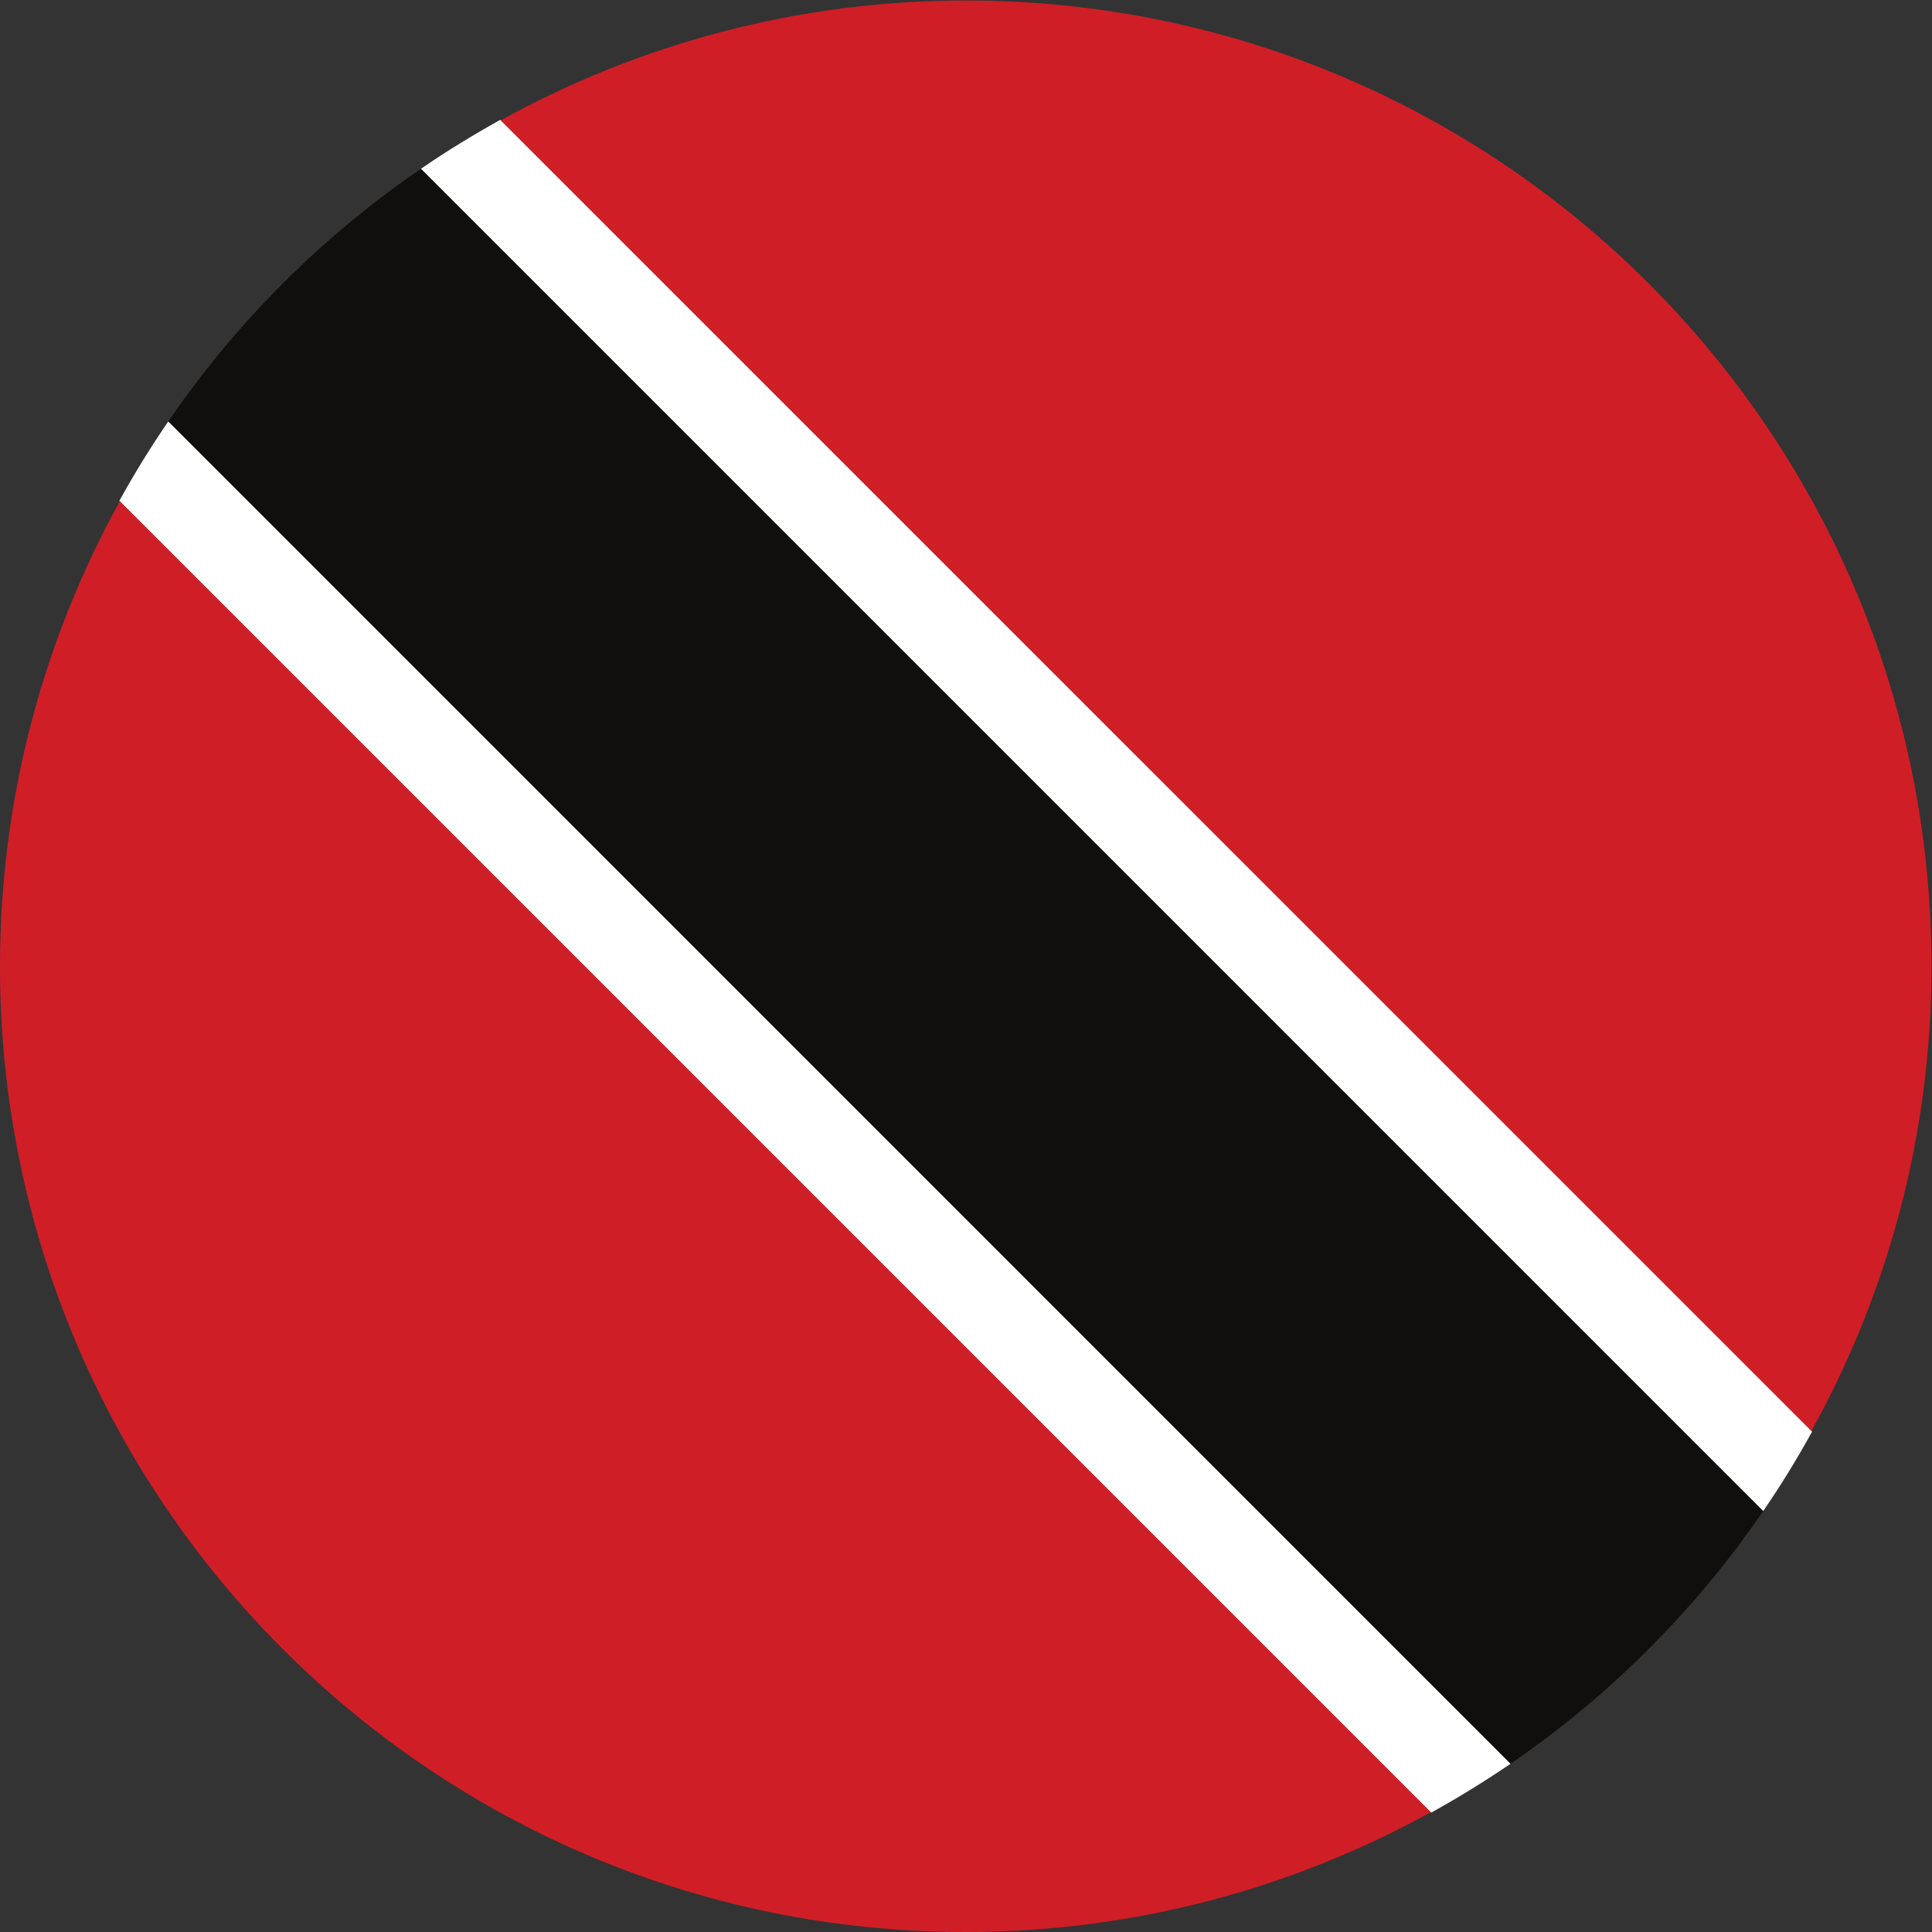 <?xml version="1.0" encoding="UTF-8" standalone="no"?>
<svg
   xmlns:dc="http://purl.org/dc/elements/1.1/"
   xmlns:cc="http://creativecommons.org/ns#"
   xmlns:rdf="http://www.w3.org/1999/02/22-rdf-syntax-ns#"
   xmlns:svg="http://www.w3.org/2000/svg"
   xmlns="http://www.w3.org/2000/svg"
   version="1.1"
   id="svg2"
   xml:space="preserve"
   width="42.667"
   height="42.667"
   viewBox="0 0 42.667 42.667"><rect x="0" y="0" width="42.667" height="42.667" fill="#333333" stroke="none"/><defs
     id="defs6" /><g
     id="g10"
     transform="matrix(1.333,0,0,-1.333,0,42.667)"><g
       id="g12"
       transform="scale(0.1)"><path
         d="m 27.875,250.254 c 11.234,16.422 25.445,30.637 41.875,41.871 L 292.125,69.746 C 280.891,53.336 266.66,39.113 250.25,27.867 L 27.875,250.254"
         style="fill:#100f0d;fill-opacity:1;fill-rule:evenodd;stroke:none"
         id="path14" /><path
         d="M 27.875,250.254 250.25,27.867 C 246,24.973 241.621,22.27 237.105,19.777 L 19.773,237.105 c 2.488,4.524 5.195,8.911 8.102,13.149"
         style="fill:#ffffff;fill-opacity:1;fill-rule:evenodd;stroke:none"
         id="path16" /><path
         d="M 19.844,237.035 C 7.25,214.172 0,187.949 0,160.004 0,71.625 71.641,0 160,0 c 27.945,0 54.176,7.25 77.039,19.844 L 19.844,237.035"
         style="fill:#d01e27;fill-opacity:1;fill-rule:evenodd;stroke:none"
         id="path18" /><path
         d="M 82.887,300.227 300.215,82.906 c -2.488,-4.535 -5.184,-8.91 -8.09,-13.16 L 69.75,292.125 c 4.238,2.918 8.629,5.605 13.137,8.102"
         style="fill:#ffffff;fill-opacity:1;fill-rule:evenodd;stroke:none"
         id="path20" /><path
         d="m 300.102,83.023 0.011,-0.008 C 312.734,105.859 320,132.059 320,160.004 320,248.371 248.348,320 160,320 132.055,320 105.824,312.754 82.961,300.152 L 300.102,83.023"
         style="fill:#d01e27;fill-opacity:1;fill-rule:nonzero;stroke:none"
         id="path22" /></g></g></svg>
